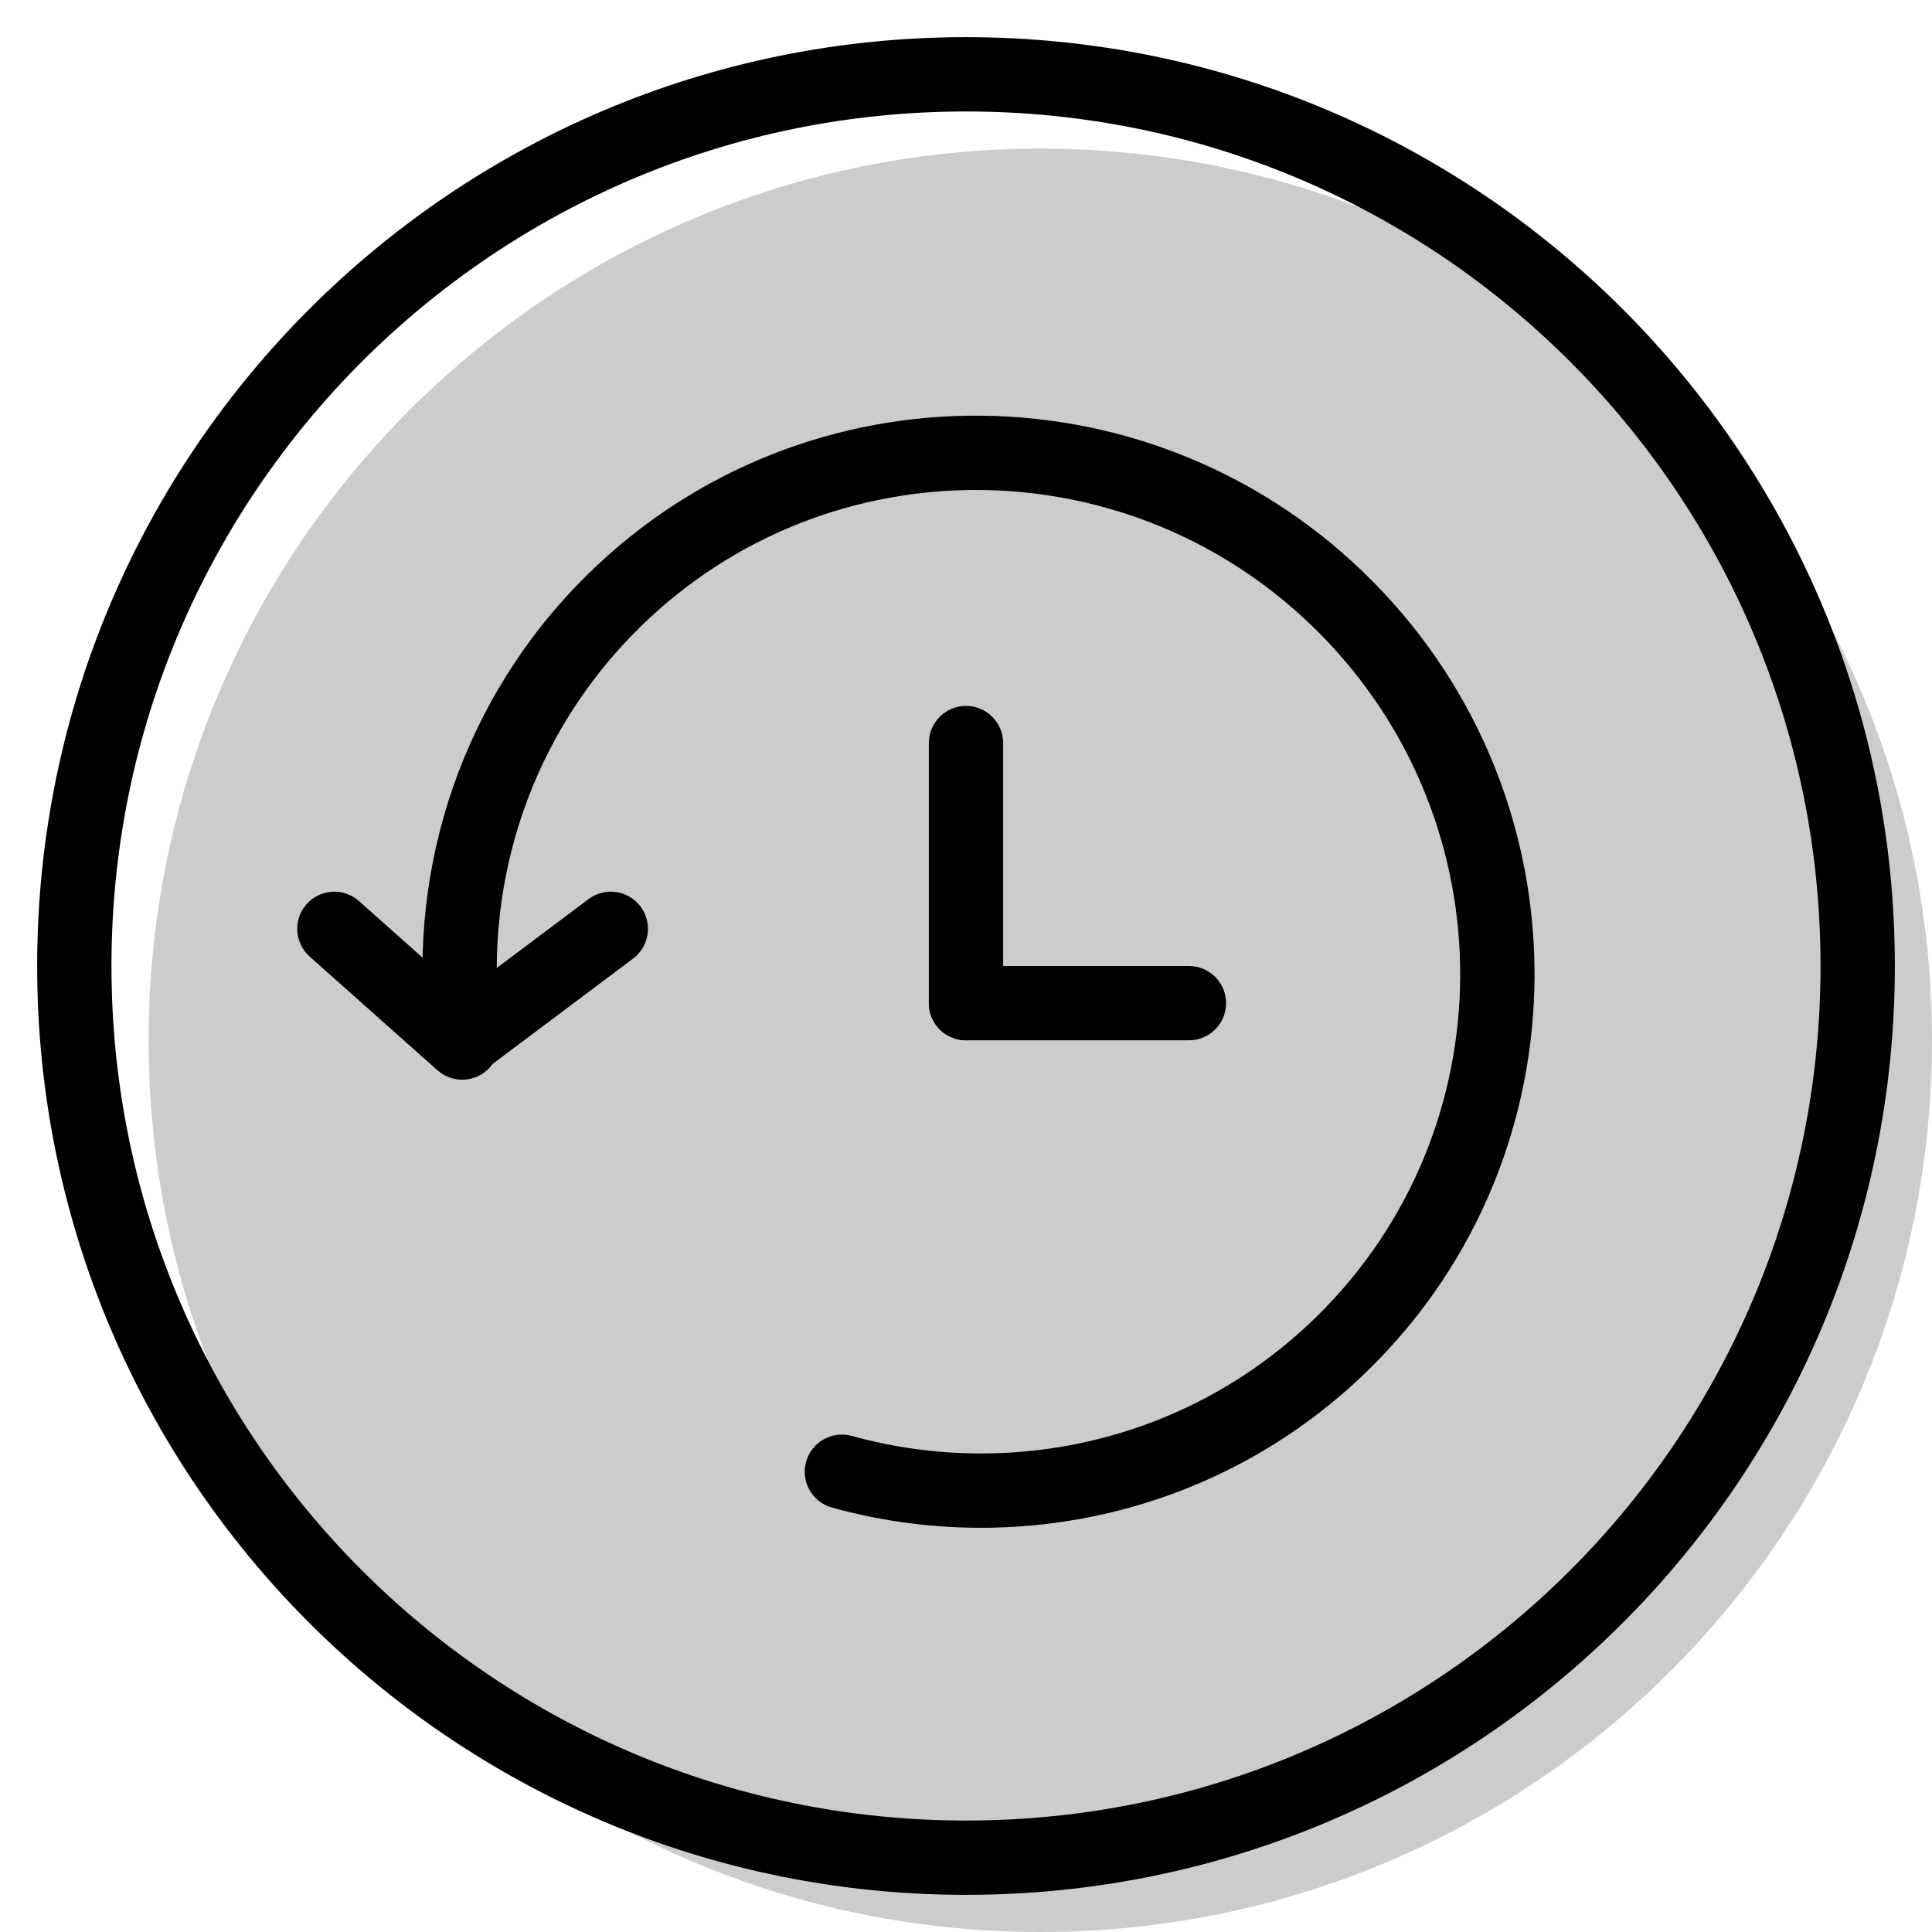 <svg width="20" height="20" viewBox="0 0 26 26" fill="none" xmlns="http://www.w3.org/2000/svg"><path opacity="0.2" d="M26 14C26 20.627 20.627 26 14 26C7.373 26 2 20.627 2 14C2 7.373 7.373 2 14 2C20.627 2 26 7.373 26 14Z" fill="currentColor"/><g transform="translate(3, 3)"><g><path fill-rule="evenodd" clip-rule="evenodd" d="M5.604 5.449C4.151 6.882 3.522 8.837 3.721 10.728C3.75 11.003 3.551 11.249 3.277 11.278C3.002 11.307 2.756 11.108 2.727 10.833C2.497 8.653 3.222 6.393 4.902 4.737C7.839 1.84 12.577 1.887 15.484 4.835C18.391 7.782 18.372 12.52 15.435 15.417C14.019 16.814 12.182 17.526 10.337 17.559C9.617 17.572 8.896 17.482 8.196 17.288C7.93 17.214 7.774 16.939 7.848 16.673C7.921 16.407 8.197 16.251 8.463 16.324C9.069 16.492 9.695 16.57 10.319 16.559C11.919 16.531 13.507 15.914 14.732 14.705C17.273 12.199 17.294 8.095 14.772 5.537C12.25 2.979 8.145 2.943 5.604 5.449Z" fill="currentColor"/><path fill-rule="evenodd" clip-rule="evenodd" d="M3.594 11.363C3.41 11.569 3.094 11.587 2.888 11.404L1.168 9.874C0.961 9.69 0.943 9.374 1.126 9.168C1.31 8.961 1.626 8.943 1.832 9.127L3.552 10.657C3.759 10.84 3.777 11.156 3.594 11.363Z" fill="currentColor"/><path fill-rule="evenodd" clip-rule="evenodd" d="M2.82 11.3C2.986 11.521 3.299 11.566 3.52 11.4L5.52 9.9C5.741 9.734 5.786 9.421 5.62 9.2C5.454 8.979 5.141 8.934 4.92 9.1L2.92 10.6C2.699 10.766 2.654 11.079 2.82 11.3Z" fill="currentColor"/><path fill-rule="evenodd" clip-rule="evenodd" d="M10 6.5C10.276 6.5 10.5 6.724 10.5 7V10.5C10.5 10.776 10.276 11 10 11C9.724 11 9.5 10.776 9.5 10.5V7C9.5 6.724 9.724 6.5 10 6.5Z" fill="currentColor"/><path fill-rule="evenodd" clip-rule="evenodd" d="M13.5 10.5C13.5 10.776 13.276 11 13 11H10C9.724 11 9.5 10.776 9.5 10.5C9.5 10.224 9.724 10 10 10H13C13.276 10 13.5 10.224 13.5 10.5Z" fill="currentColor"/></g></g><path fill-rule="evenodd" clip-rule="evenodd" d="M13 24.5C19.351 24.5 24.5 19.351 24.5 13C24.5 6.649 19.351 1.5 13 1.5C6.649 1.5 1.5 6.649 1.5 13C1.5 19.351 6.649 24.5 13 24.5ZM13 25.5C19.904 25.5 25.5 19.904 25.5 13C25.5 6.096 19.904 0.5 13 0.5C6.096 0.5 0.5 6.096 0.5 13C0.5 19.904 6.096 25.5 13 25.5Z" fill="currentColor"/></svg>